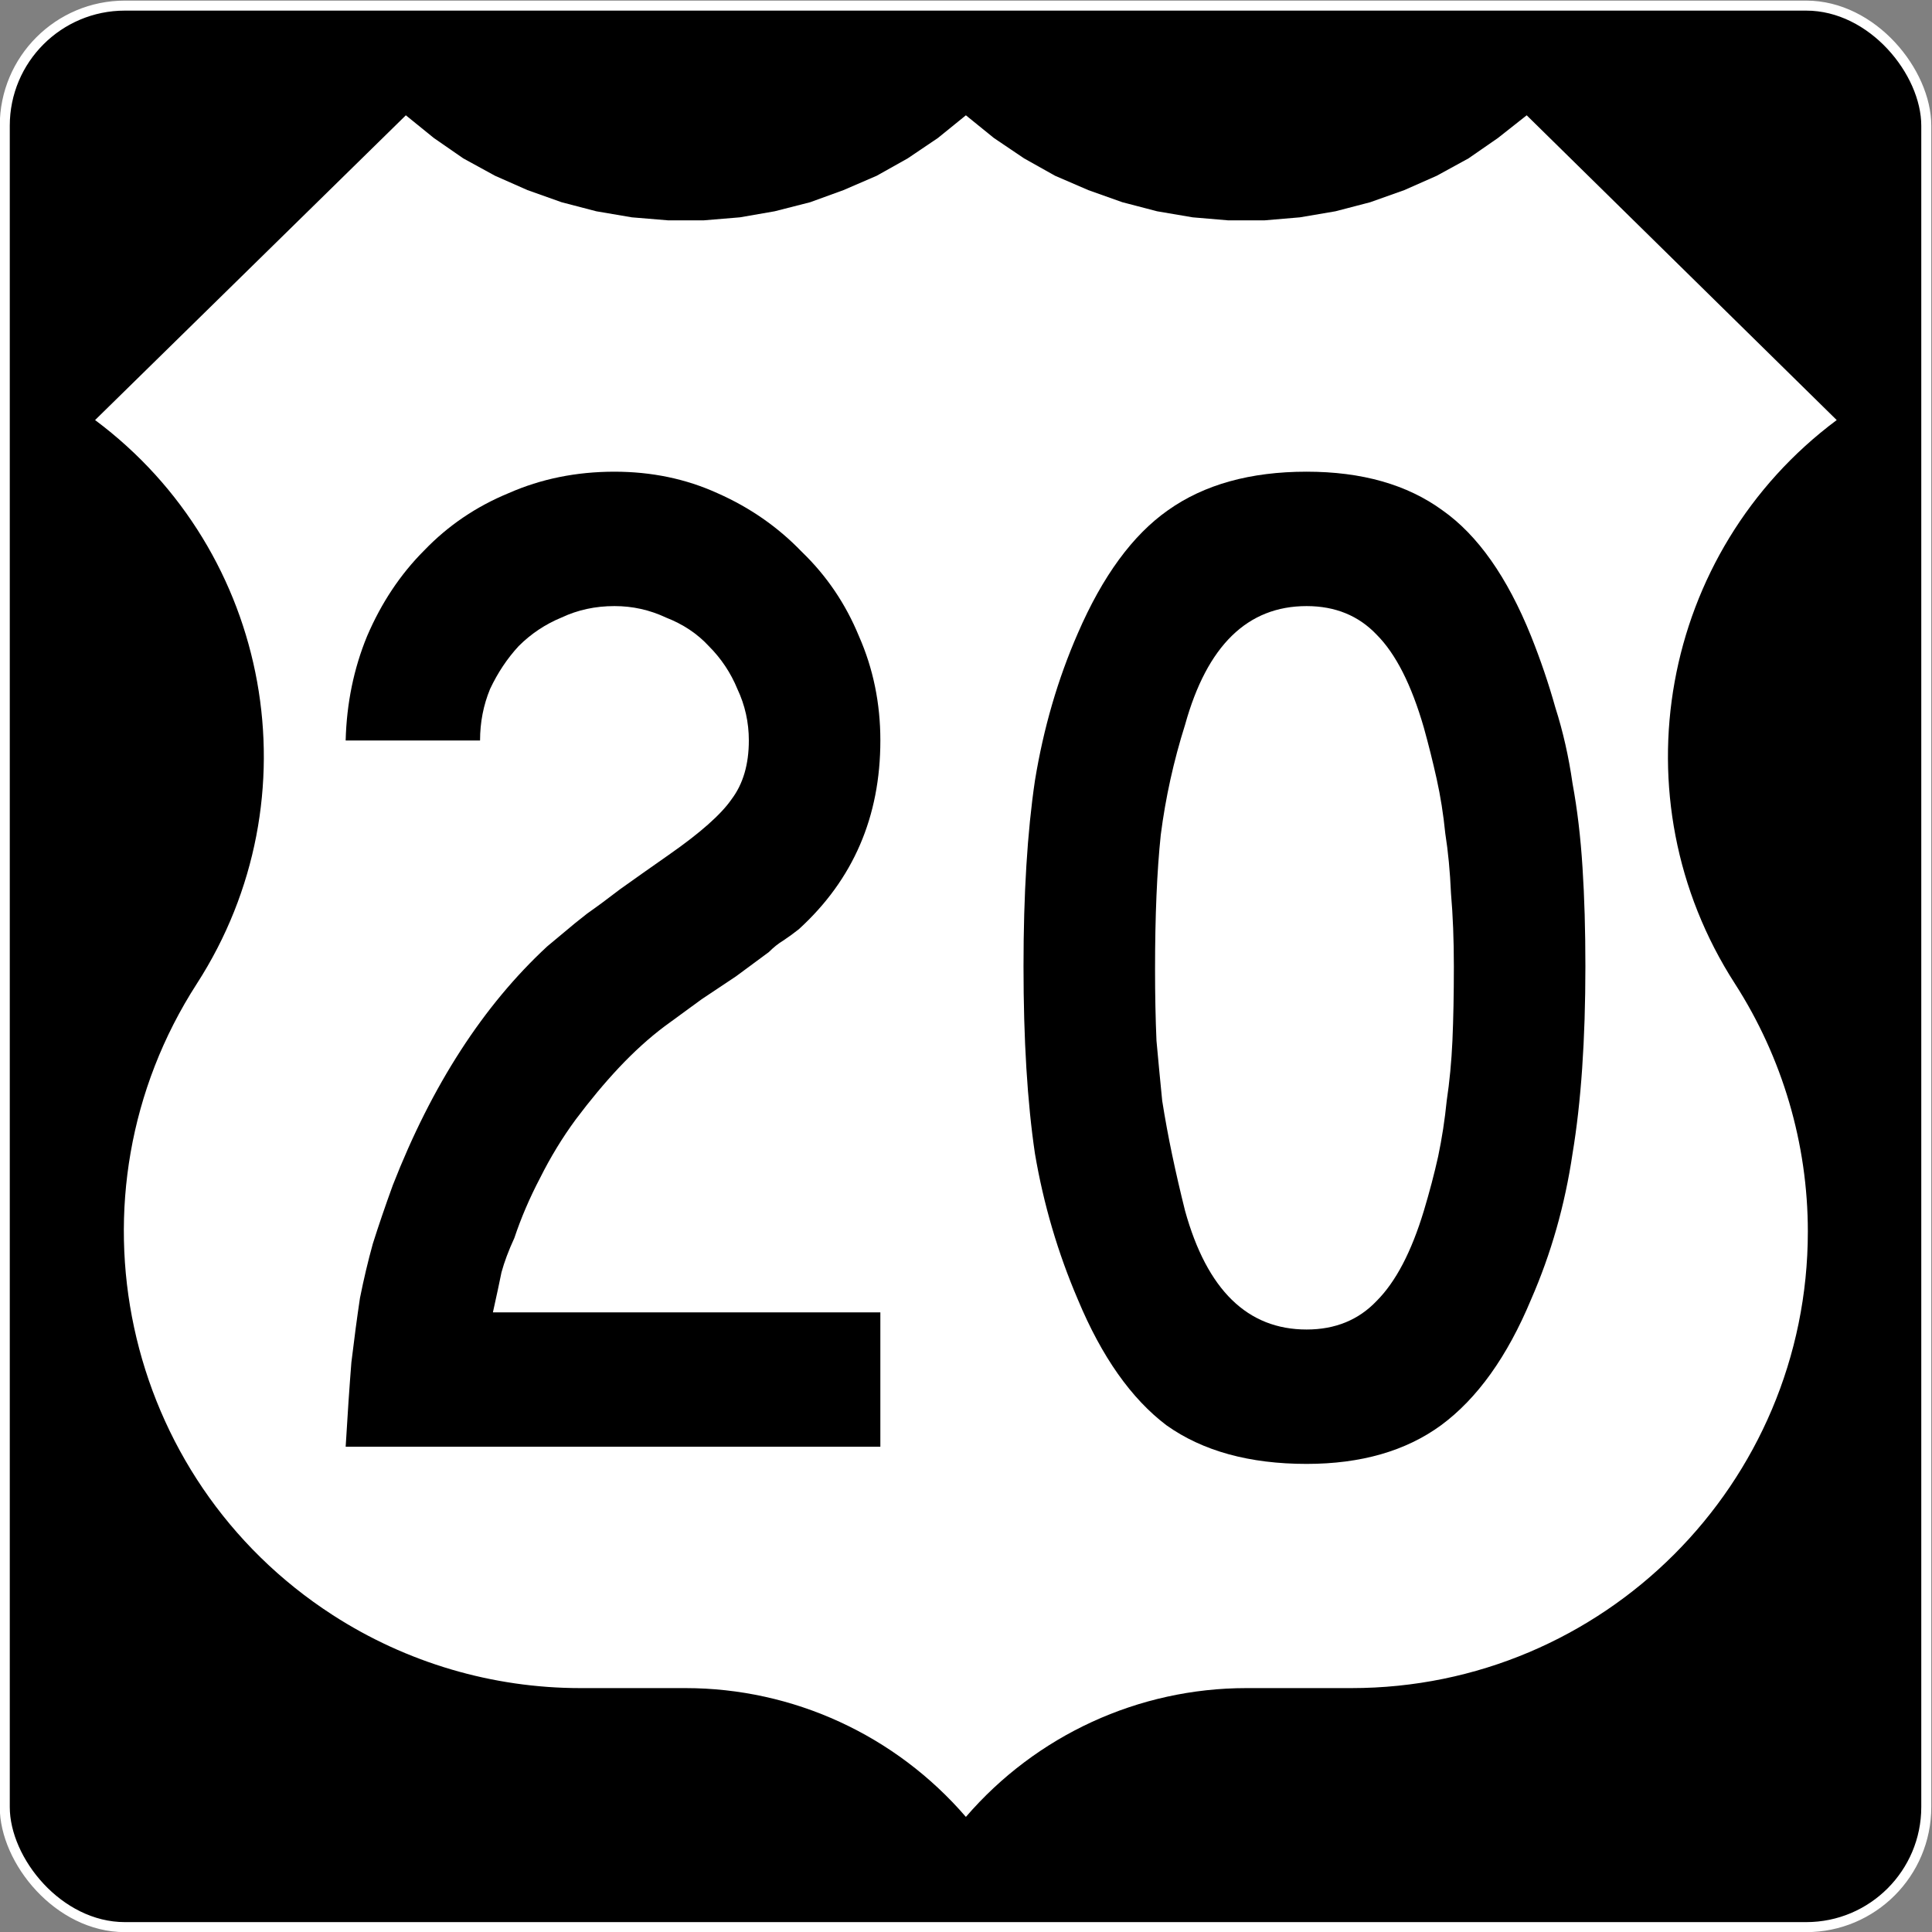 <?xml version="1.0" encoding="UTF-8" standalone="no"?>
<svg
   xmlns:dc="http://purl.org/dc/elements/1.1/"
   xmlns:cc="http://creativecommons.org/ns#"
   xmlns:rdf="http://www.w3.org/1999/02/22-rdf-syntax-ns#"
   xmlns:svg="http://www.w3.org/2000/svg"
   xmlns="http://www.w3.org/2000/svg"
   viewBox="0 0 603.125 603.125"
   height="603.125"
   width="603.125"
   xml:space="preserve"
   id="svg884"
   version="1.1"><rect x="0" y="0" width="603.125" height="603.125" fill="#808080" stroke="none"/><defs
     id="defs888"><clipPath
       id="clipPath902"
       clipPathUnits="userSpaceOnUse"><path
         id="path900"
         d="M 774,18 V 594 H 40.08 L 40.08,18 Z" /></clipPath></defs><g
     transform="matrix(1.333,0,0,-1.333,-289.805,761.794)"
     id="g892"><rect
       ry="28.125"
       rx="28.125"
       transform="scale(1,-1)"
       y="-570.174"
       x="218.526"
       height="450"
       width="450"
       id="rect967"
       style="opacity:1;fill:#000000;fill-opacity:1;fill-rule:nonzero;stroke:#ffffff;stroke-width:2.344;stroke-linejoin:miter;stroke-miterlimit:4;stroke-dasharray:none;stroke-opacity:1" /><g
       style="stroke-width:0.679"
       transform="matrix(1.473,0,0,1.473,-103.268,-56.968)"
       id="g894" /><g
       style="fill:#ffffff;stroke-width:0.678"
       transform="matrix(1.475,0,0,1.475,-103.496,-57.49)"
       id="g898"
       clip-path="url(#clipPath902)"><g
         style="fill:#ffffff;stroke-width:0.678"
         id="g904"
         transform="matrix(0,0.12,-0.12,0,774,18)" /><g
         style="fill:#ffffff;stroke-width:0.678"
         id="g908"
         transform="matrix(0,0.12,-0.12,0,326.4,99.84)" /><g
         style="fill:#ffffff;stroke-width:0.678"
         id="g912"
         transform="matrix(0,0.12,-0.12,0,774,18)" /><g
         style="fill:#ffffff;stroke-width:0.678"
         id="g916"
         transform="matrix(0,0.12,-0.12,0,309.72,230.88)" /><g
         style="fill:#ffffff;stroke-width:0.678"
         id="g920"
         transform="matrix(0,0.12,-0.12,0,192.96,306.36)"><path
           d="m -300.931,-465.506 c -280.398,180.848 -654.295,100.507 -835.355,-179.66 -63.131,-97.688 -96.715,-211.526 -96.714,-327.837 v -139 c -10e-5,-142.459 -62.251,-277.806 -170.414,-371 108.163,-93.194 170.414,-228.541 170.414,-371 l -10e-5,-139 c -10e-5,-333.58 270.42,-604 604,-604 116.312,0 230.15,33.583 328.069,96.503 245.338,158.19 571.297,99.286 745.696,-134.693 l 403.235,410.19 -30,38 -27,39 -23,42 -19,43 -16,45 -12,46 -8,47 -4,47 v 48 l 4,47 8,47 12,46 16,45 19,44 23,41 27,40 30,37 -30,37 -27,40 -23,41 -19,44 -16,44 -12,47 -8,46 -4,48 v 47 l 4,48 8,47 12,46 16,45 19,43 23,42 27,39 30,37 -403.235,411.19 C 270.366,-564.791 -55.593,-623.696 -300.931,-465.506 Z"
           style="fill:#ffffff;stroke:none;stroke-width:4.068;stroke-linecap:round;stroke-linejoin:round;stroke-miterlimit:10;stroke-dasharray:none;stroke-opacity:1"
           id="path922" /></g><g
         style="fill:#ffffff;stroke-width:0.678"
         id="g924"
         transform="matrix(0,0.12,-0.12,0,774,18)" /><g
         style="fill:#ffffff;stroke-width:0.678"
         id="g928"
         transform="matrix(0,0.12,-0.12,0,774,18)" /><g
         style="fill:#ffffff;stroke-width:0.678"
         id="g932"
         transform="matrix(0,0.12,-0.12,0,415.44,99.84)" /><g
         style="fill:#ffffff;stroke-width:0.678"
         id="g936"
         transform="matrix(0,0.12,-0.12,0,774,18)" /><g
         style="fill:#ffffff;stroke-width:0.678"
         id="g940"
         transform="matrix(0,0.12,-0.12,0,432.12,230.88)" /><g
         style="fill:#ffffff;stroke-width:0.678"
         id="g944"
         transform="matrix(0,0.12,-0.12,0,548.88,306.36)" /><g
         style="fill:#ffffff;stroke-width:0.678"
         id="g948"
         transform="matrix(0,0.12,-0.12,0,774,18)" /></g><g
       id="text971"
       style="font-style:normal;font-variant:normal;font-weight:normal;font-stretch:normal;font-size:334.821px;line-height:125%;font-family:'Roadgeek 2005 Series C';-inkscape-font-specification:'Roadgeek 2005 Series C';text-align:center;letter-spacing:0px;word-spacing:0px;writing-mode:lr-tb;text-anchor:middle;fill:#000000;fill-opacity:1;stroke:none;stroke-width:0.75px;stroke-linecap:butt;stroke-linejoin:miter;stroke-opacity:1"
       transform="scale(1,-1)"
       aria-label="20"><path
         id="path1312"
         style="font-style:normal;font-variant:normal;font-weight:normal;font-stretch:normal;font-family:'Roadgeek 2005 Series C';-inkscape-font-specification:'Roadgeek 2005 Series C';stroke-width:0.75px"
         d="m 298.36,-232.674 q 0.67,-11.384 1.339,-19.754 1.004,-8.371 2.009,-15.067 1.339,-6.696 3.013,-12.723 2.009,-6.362 4.688,-13.728 13.728,-35.156 36.161,-55.915 2.009,-1.674 4.018,-3.348 2.344,-2.009 5.357,-4.353 3.348,-2.344 7.701,-5.692 4.688,-3.348 11.384,-8.036 11.049,-7.701 14.732,-13.058 4.018,-5.357 4.018,-13.728 0,-6.362 -2.679,-12.054 -2.344,-5.692 -6.696,-10.045 -4.018,-4.353 -10.045,-6.696 -5.692,-2.679 -12.054,-2.679 -6.696,0 -12.388,2.679 -5.692,2.344 -10.045,6.696 -4.018,4.353 -6.696,10.045 -2.344,5.692 -2.344,12.054 h -31.473 q 0.335,-13.058 5.022,-24.442 5.022,-11.719 13.393,-20.089 8.371,-8.705 19.754,-13.393 11.384,-5.022 24.777,-5.022 13.058,0 24.107,5.022 11.384,5.022 19.754,13.728 8.705,8.371 13.393,19.754 5.022,11.384 5.022,24.442 0,26.786 -19.085,44.196 -1.674,1.339 -3.683,2.679 -1.674,1.004 -3.348,2.679 l -7.701,5.692 -8.036,5.357 -8.705,6.362 q -5.357,4.018 -10.714,9.71 -5.022,5.357 -10.045,12.054 -4.688,6.362 -8.371,13.728 -3.683,7.031 -6.027,14.062 -2.009,4.353 -3.013,8.036 -0.67,3.348 -2.009,9.375 h 90.737 v 31.473 z" /><path
         id="path1314"
         style="font-style:normal;font-variant:normal;font-weight:normal;font-stretch:normal;font-family:'Roadgeek 2005 Series C';-inkscape-font-specification:'Roadgeek 2005 Series C';stroke-width:0.75px"
         d="m 588.692,-345.174 q 0,25.781 -3.013,43.862 -2.679,18.08 -9.71,34.152 -8.371,20.089 -21.094,29.464 -12.388,9.04 -31.473,9.04 -20.089,0 -32.813,-9.04 -12.388,-9.375 -20.759,-29.464 -7.031,-16.406 -10.045,-34.152 -2.679,-18.08 -2.679,-43.862 0,-25.446 2.679,-43.527 3.013,-18.415 10.045,-34.487 8.705,-20.089 21.094,-28.795 12.723,-9.04 32.478,-9.04 19.42,0 31.808,9.04 12.388,8.705 20.759,29.464 3.348,8.371 5.692,16.741 2.679,8.371 4.018,17.746 1.674,9.04 2.344,19.754 0.67,10.379 0.67,23.103 z m -30.804,0 q 0,-9.375 -0.67,-17.076 -0.335,-7.701 -1.339,-14.062 -0.67,-6.696 -2.009,-12.723 -1.339,-6.027 -3.013,-12.054 -4.353,-15.067 -11.049,-21.763 -6.362,-6.696 -16.406,-6.696 -20.759,0 -28.46,27.79 -4.018,12.723 -5.692,25.781 -1.339,12.723 -1.339,31.473 0,9.04 0.335,16.741 0.67,7.366 1.339,14.062 1.004,6.362 2.344,12.723 1.339,6.362 3.013,13.058 7.701,27.79 28.46,27.79 10.045,0 16.406,-6.696 6.696,-6.696 11.049,-21.094 2.009,-6.696 3.348,-12.723 1.339,-6.362 2.009,-13.058 1.004,-6.696 1.339,-14.062 0.335,-7.701 0.335,-17.411 z" /></g></g></svg>